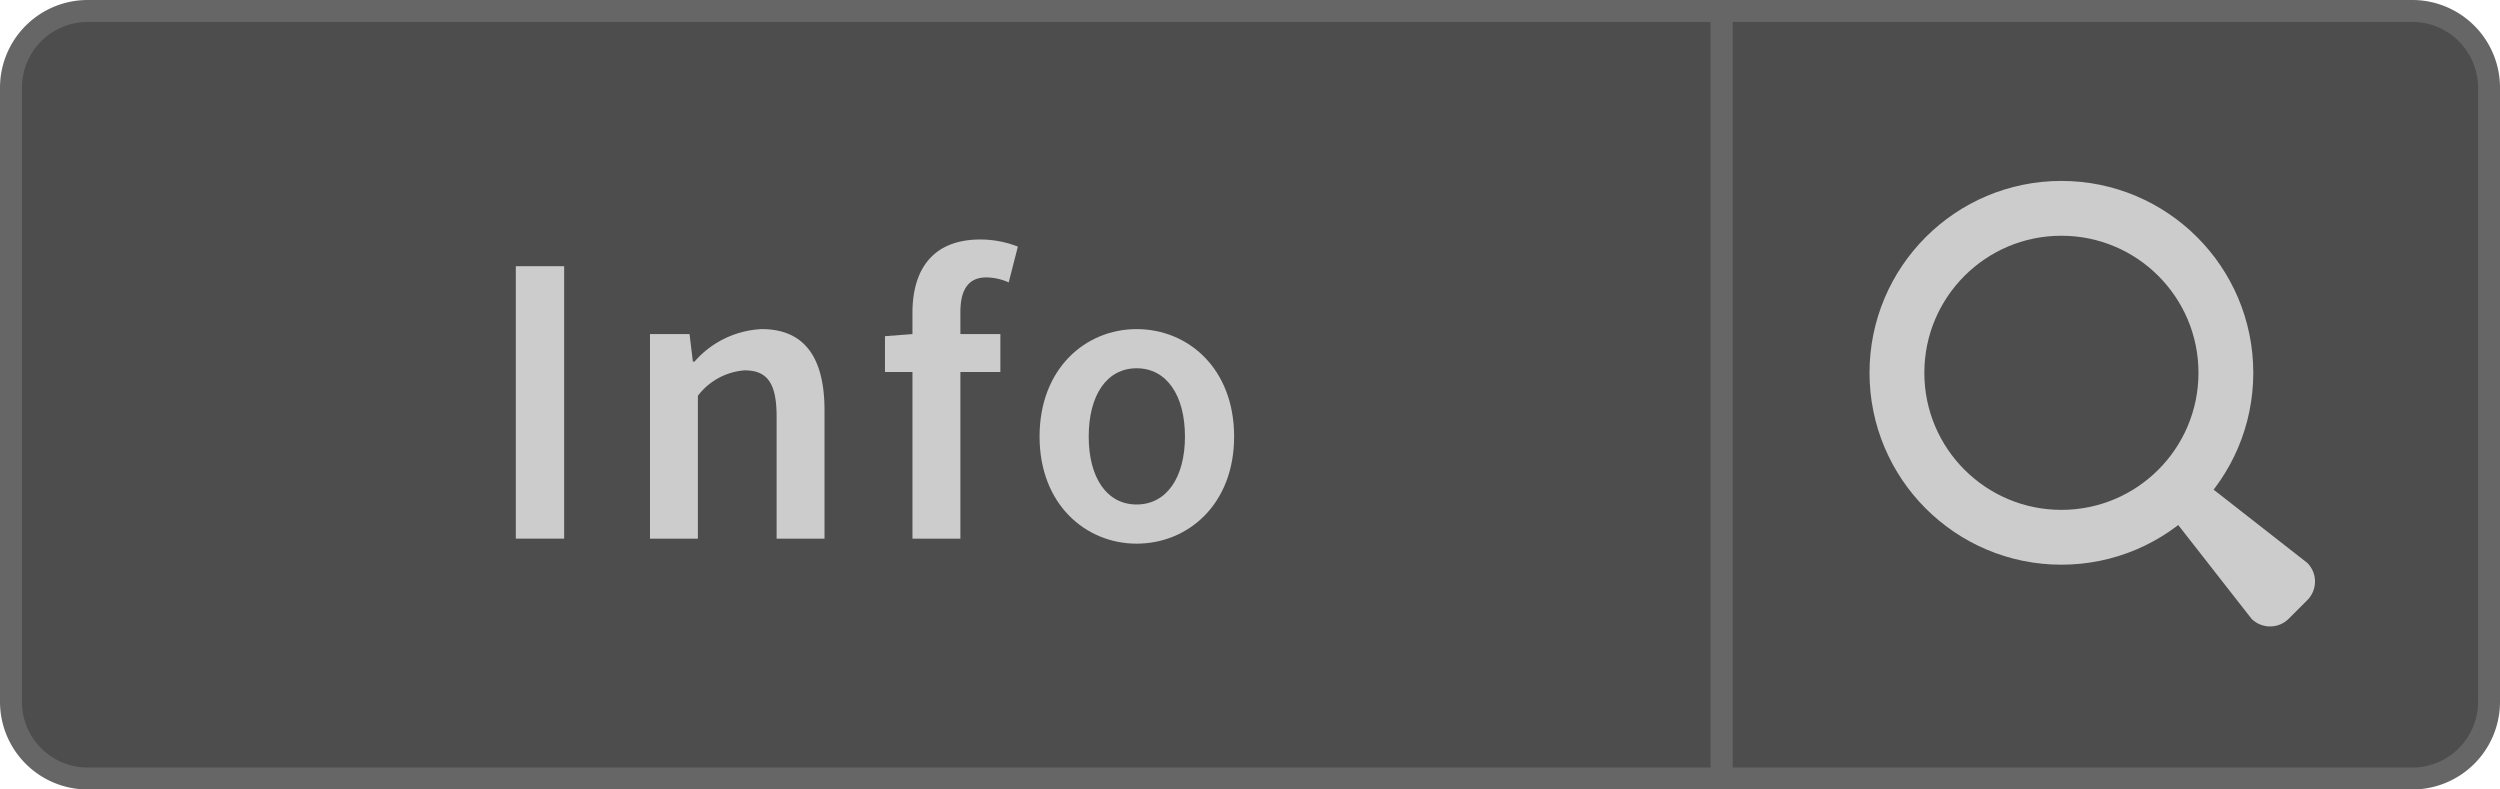 <svg xmlns="http://www.w3.org/2000/svg" width="114" height="36" viewBox="0 0 114 36"><title>Menu_Search_Enabled_L</title><path d="M78.5,35.5V.5H110A3.504,3.504,0,0,1,113.5,4V32a3.504,3.504,0,0,1-3.5,3.5Z" fill="#4d4d4d"/><path d="M110,1a3.003,3.003,0,0,1,3,3V32a3.003,3.003,0,0,1-3,3H79V1h31m0-1H78V36h32a4,4,0,0,0,4-4V4a4,4,0,0,0-4-4Z" fill="#666"/><path d="M4,35.5A3.504,3.504,0,0,1,.5,32V4A3.504,3.504,0,0,1,4,.5H78.5v35Z" fill="#4d4d4d"/><path d="M78,1V35H4a3.003,3.003,0,0,1-3-3V4A3.003,3.003,0,0,1,4,1H78m1-1H4A4,4,0,0,0,0,4V32a4,4,0,0,0,4,4H79V0Z" fill="#666"/><path d="M25.725,12.139V24.562H23.521V12.139Z" fill="#ccc"/><path d="M31.443,15.234l.152,1.254h.076a4.333,4.333,0,0,1,3.059-1.481c1.994,0,2.868,1.349,2.868,3.704V24.562H35.414V18.996c0-1.539-.437-2.108-1.463-2.108a2.955,2.955,0,0,0-2.127,1.159V24.562H29.639V15.234Z" fill="#ccc"/><path d="M40.355,16.964V15.33l1.253-.096v-.969c0-1.938.894-3.344,3.097-3.344a4.701,4.701,0,0,1,1.71.324l-.418,1.633a2.568,2.568,0,0,0-1.025-.228c-.76,0-1.178.493-1.178,1.577v1.006h1.823v1.729H43.794V24.562H41.608V16.964Z" fill="#ccc"/><path d="M47.404,19.908c0-3.115,2.108-4.901,4.426-4.901,2.337,0,4.446,1.786,4.446,4.901,0,3.097-2.109,4.883-4.446,4.883C49.513,24.791,47.404,23.005,47.404,19.908Zm6.63,0c0-1.881-.836-3.115-2.204-3.115-1.367,0-2.185,1.234-2.185,3.115,0,1.861.817,3.097,2.185,3.097C53.198,23.005,54.034,21.77,54.034,19.908Z" fill="#ccc"/><circle cx="94" cy="17" r="7.5" fill="none" stroke="#ccc" stroke-miterlimit="10" stroke-width="2.5"/><path d="M102.668,28.214l-4.303-5.503,1.345-1.345,5.503,4.303a1.2,1.2,0,0,1,0,1.697l-.848.848a1.2,1.2,0,0,1-1.697,0Z" fill="#ccc"/></svg>